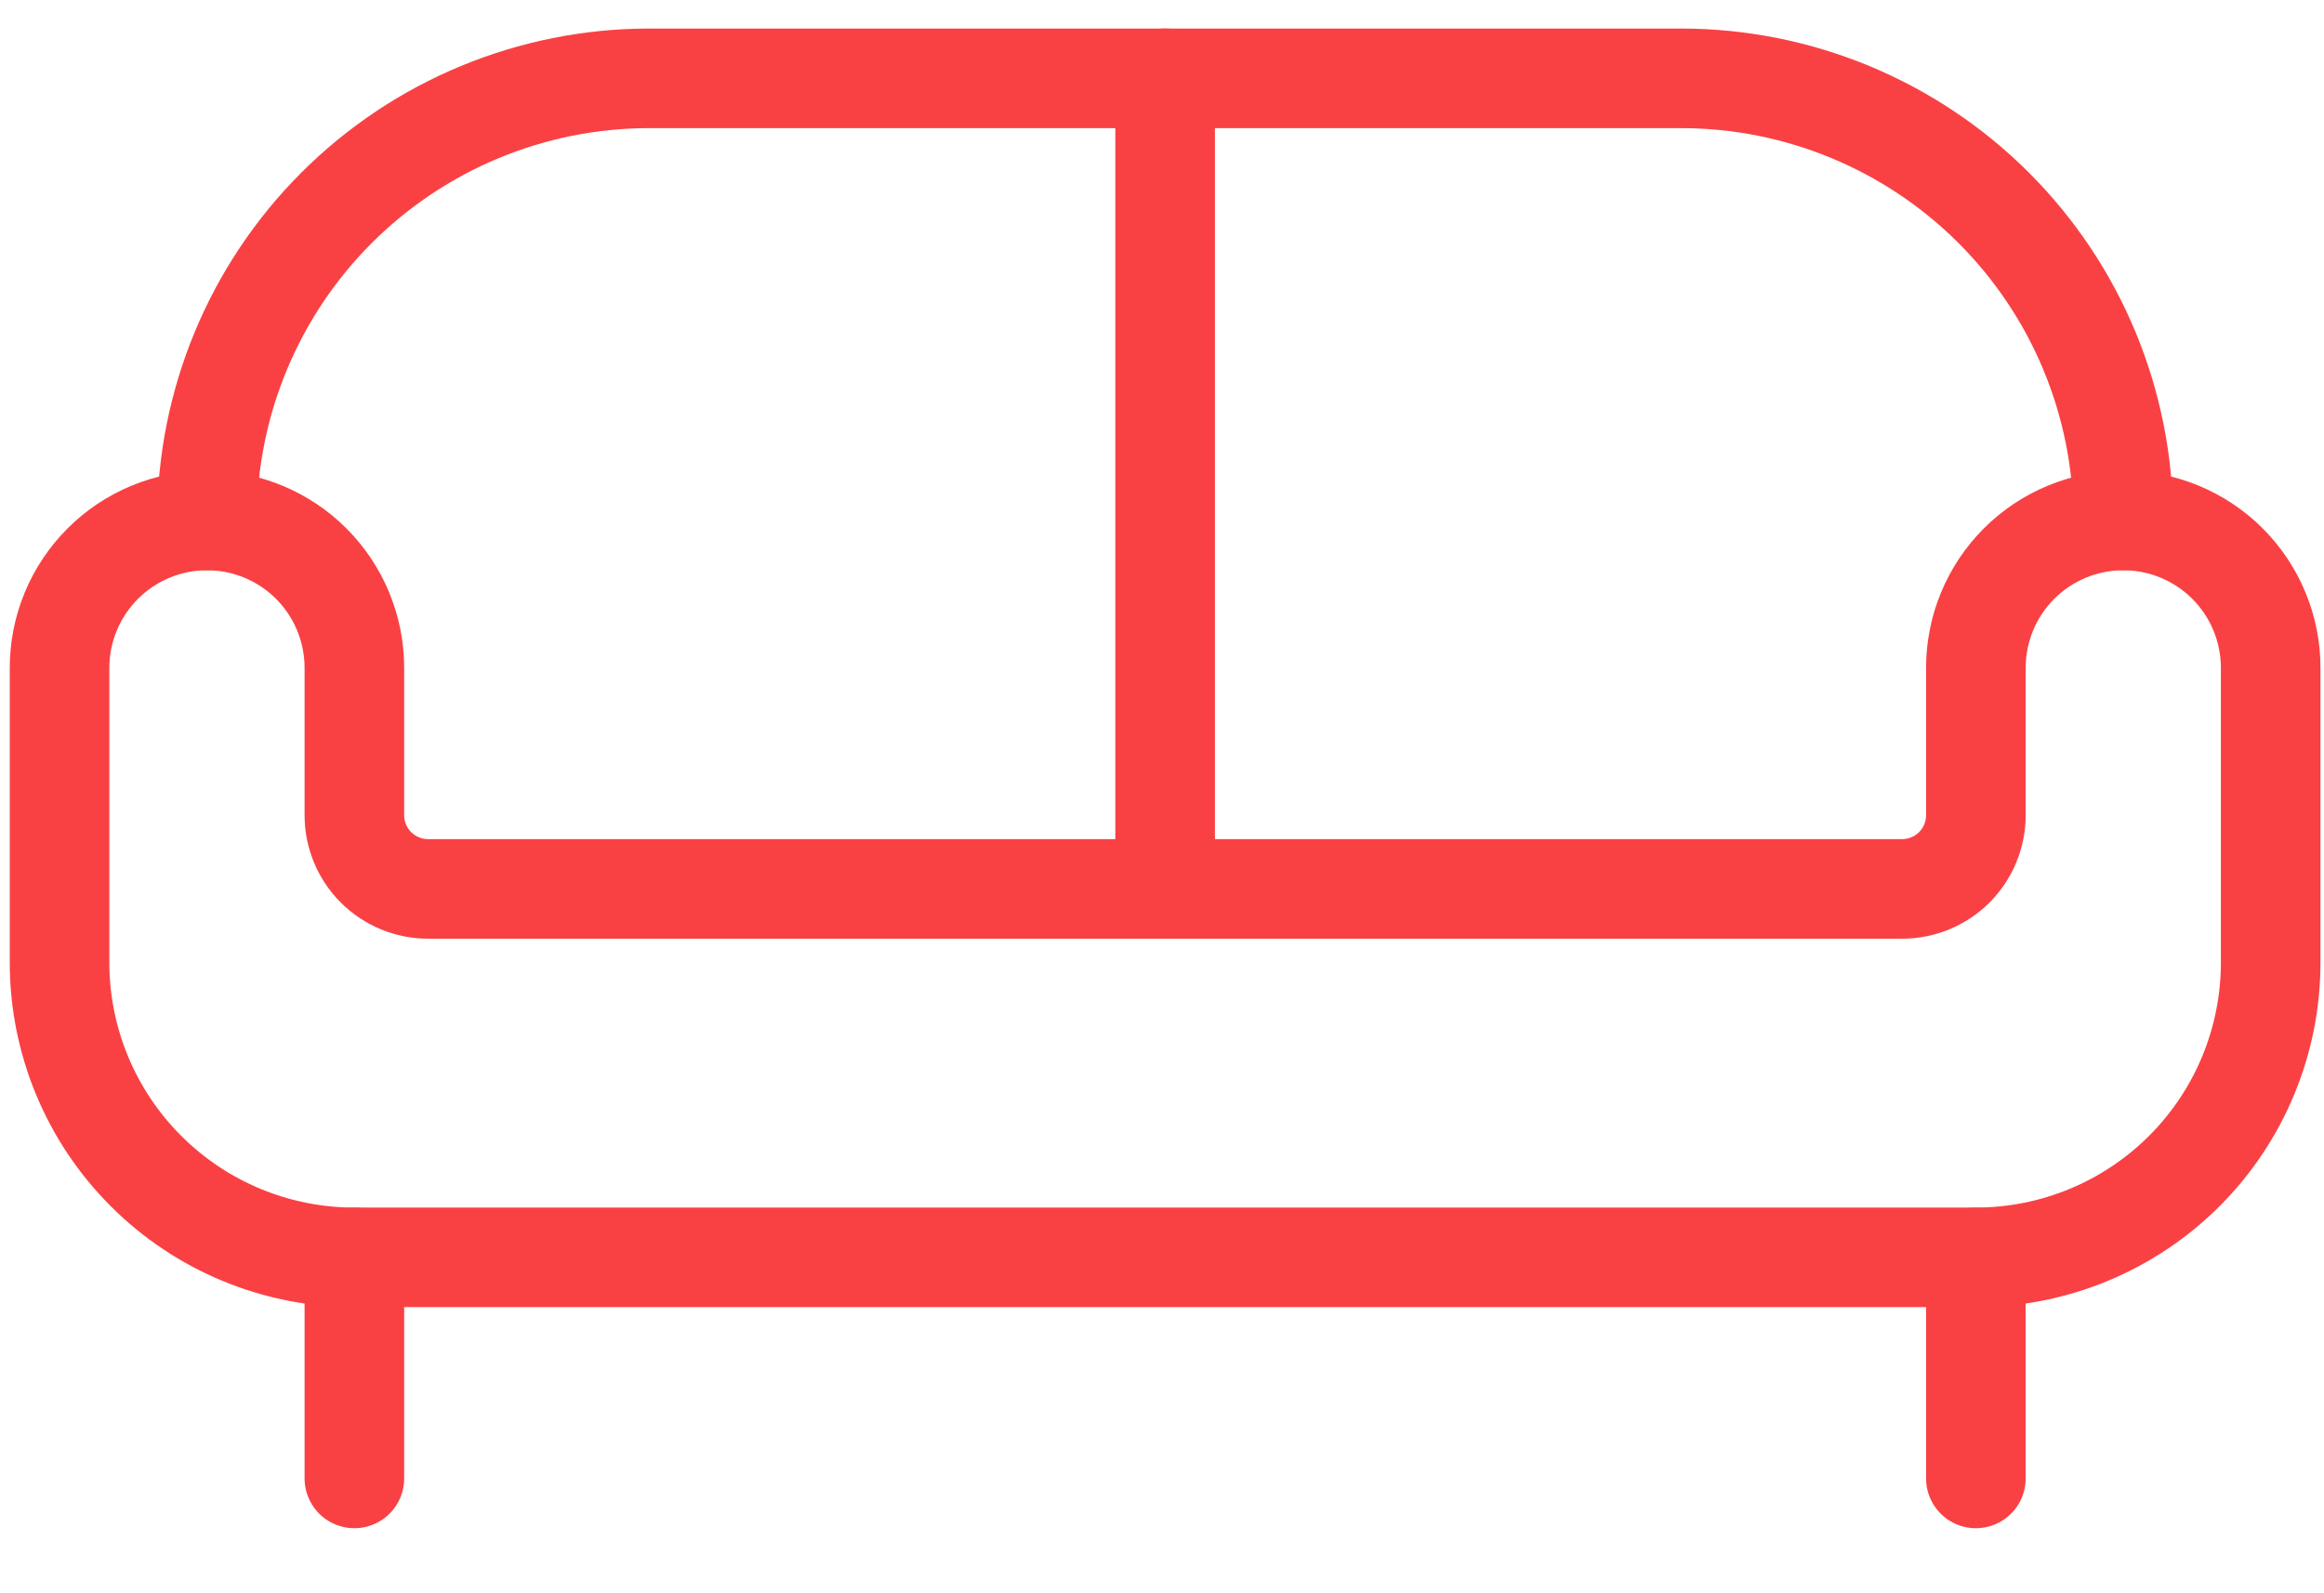 <svg width="35" height="24" viewBox="0 0 35 24" fill="none" xmlns="http://www.w3.org/2000/svg">
<path d="M31.977 7.84C31.388 7.84 30.823 8.074 30.407 8.49C29.991 8.907 29.757 9.471 29.757 10.06V12.28C29.757 12.574 29.64 12.857 29.432 13.065C29.224 13.273 28.941 13.39 28.647 13.39H6.447C6.153 13.39 5.871 13.273 5.662 13.065C5.454 12.857 5.337 12.574 5.337 12.28V10.06C5.337 9.471 5.103 8.907 4.687 8.49C4.271 8.074 3.706 7.84 3.117 7.84C2.529 7.84 1.964 8.074 1.548 8.49C1.131 8.907 0.897 9.471 0.897 10.06V14.5C0.897 15.677 1.365 16.807 2.198 17.639C3.03 18.472 4.16 18.94 5.337 18.94H29.757C30.934 18.94 32.064 18.472 32.897 17.639C33.729 16.807 34.197 15.677 34.197 14.5V10.06C34.197 9.471 33.963 8.907 33.547 8.49C33.13 8.074 32.566 7.84 31.977 7.84Z" stroke="#F94144" stroke-width="1.5" stroke-linecap="round" stroke-linejoin="round"/>
<path d="M5.337 18.94V22.27" stroke="#F94144" stroke-width="1.5" stroke-linecap="round" stroke-linejoin="round"/>
<path d="M29.757 18.94V22.27" stroke="#F94144" stroke-width="1.5" stroke-linecap="round" stroke-linejoin="round"/>
<path d="M3.117 7.84C3.117 6.074 3.819 4.38 5.068 3.131C6.317 1.882 8.011 1.18 9.777 1.18H25.317C27.083 1.18 28.777 1.882 30.026 3.131C31.275 4.38 31.977 6.074 31.977 7.84" stroke="#F94144" stroke-width="1.5" stroke-linecap="round" stroke-linejoin="round"/>
<path d="M17.547 13.39V1.18" stroke="#F94144" stroke-width="1.5" stroke-linecap="round" stroke-linejoin="round"/>
</svg>
